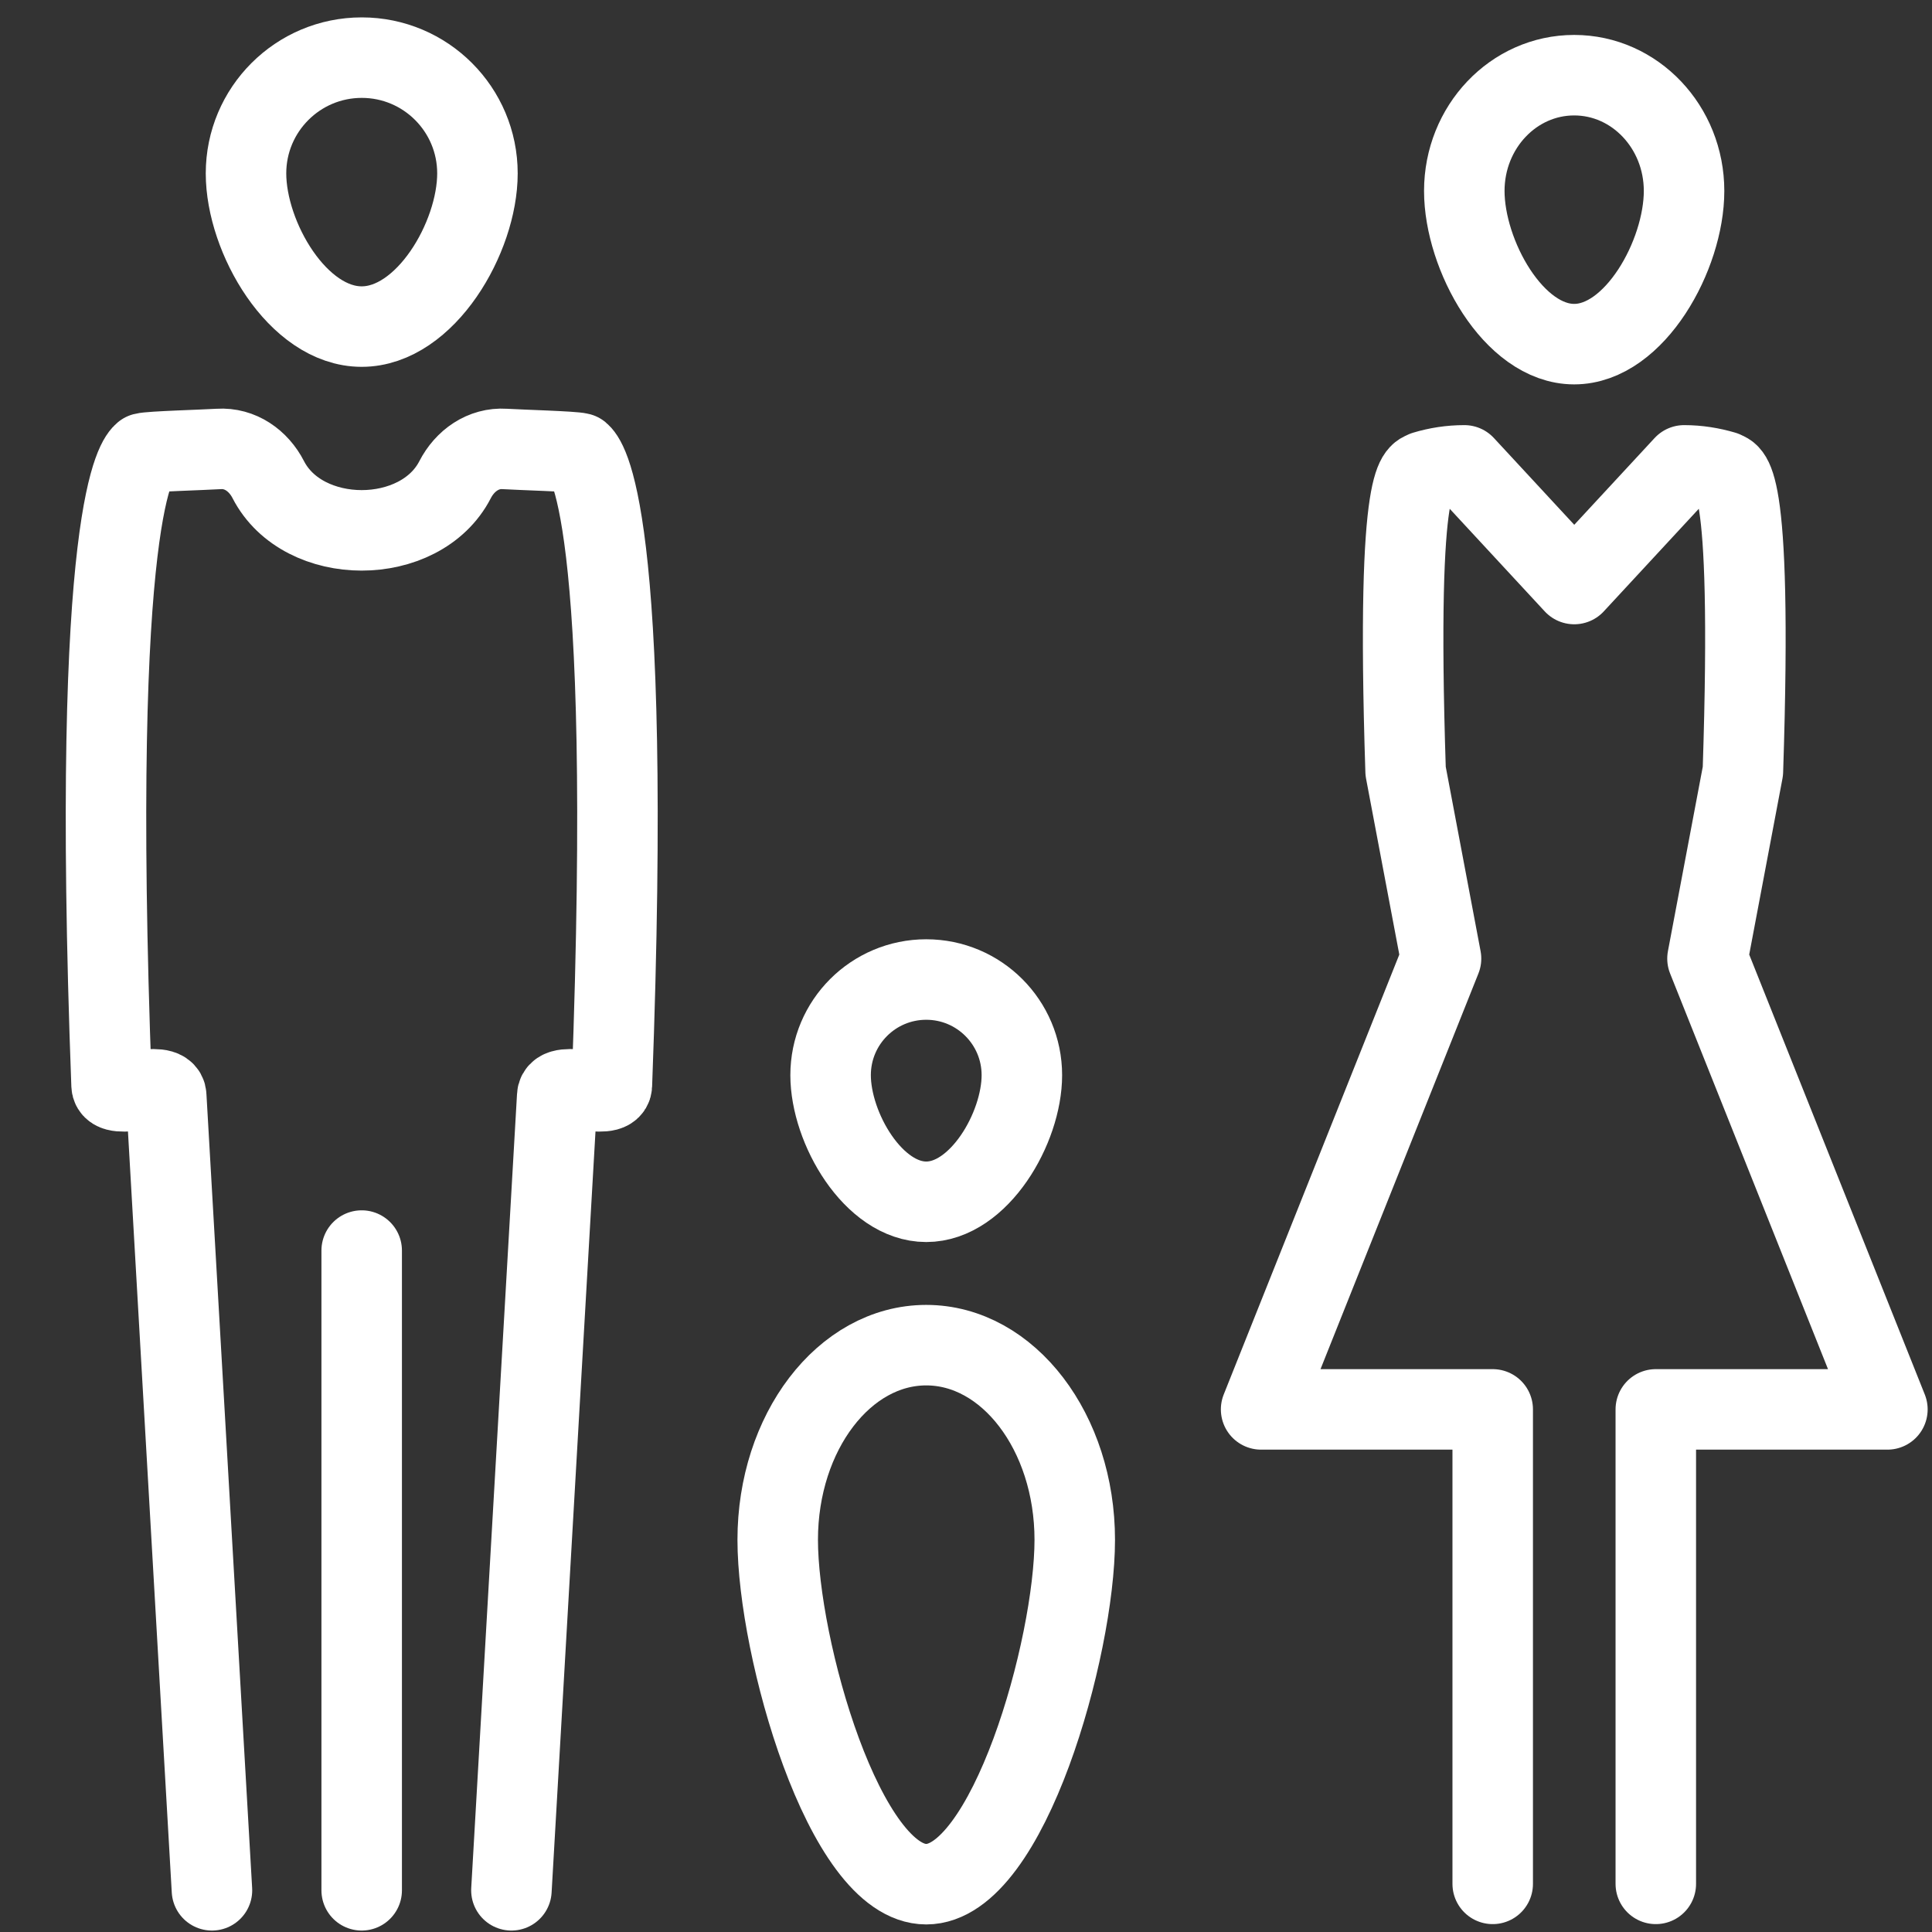 <?xml version="1.0" encoding="utf-8"?>
<!-- Generator: Adobe Illustrator 18.1.0, SVG Export Plug-In . SVG Version: 6.00 Build 0)  -->
<svg version="1.1" id="Layer_1" xmlns="http://www.w3.org/2000/svg" xmlns:xlink="http://www.w3.org/1999/xlink" x="0px" y="0px"
	 width="24px" height="24px" viewBox="0 0 24 24" enable-background="new 0 0 24 24" xml:space="preserve">
<rect x="0" y="0" width="24" height="24" fill="#333333" stroke="none"/>
<g>
	<path fill="none" stroke="#ffffff" stroke-linecap="round" stroke-linejoin="round" stroke-miterlimit="10" d="M20.569,23.402
		v-5.894h2.877l-2.235-5.6l0.44-2.329c0.128-3.894-0.178-3.673-0.237-3.725
		c-0.157-0.046-0.321-0.073-0.493-0.073l-1.365,1.474l-1.365-1.474c-0.172,0-0.337,0.026-0.493,0.073
		c-0.059,0.052-0.364-0.169-0.237,3.725l0.44,2.329l-2.235,5.6h2.877v5.894"/>
	
		<line fill="none" stroke="#ffffff" stroke-linecap="round" stroke-linejoin="round" stroke-miterlimit="10" x1="4.493" y1="23.482" x2="4.493" y2="15.535"/>
	<path fill="none" stroke="#ffffff" stroke-linecap="round" stroke-linejoin="round" stroke-miterlimit="10" d="M5.931,2.154
		c0,0.794-0.644,1.903-1.438,1.903S3.056,2.948,3.056,2.154s0.644-1.438,1.438-1.438S5.931,1.36,5.931,2.154z"/>
	<path fill="none" stroke="#ffffff" stroke-linecap="round" stroke-linejoin="round" stroke-miterlimit="10" d="M12.694,13.356
		c0,0.656-0.532,1.573-1.188,1.573s-1.188-0.916-1.188-1.573s0.532-1.188,1.188-1.188S12.694,12.7,12.694,13.356z"
		/>
	<path fill="none" stroke="#ffffff" stroke-linecap="round" stroke-linejoin="round" stroke-miterlimit="10" d="M20.92,2.372
		c0,0.794-0.611,1.903-1.365,1.903s-1.365-1.109-1.365-1.903s0.611-1.438,1.365-1.438S20.92,1.578,20.92,2.372z"/>
	<path fill="none" stroke="#ffffff" stroke-linecap="round" stroke-linejoin="round" stroke-miterlimit="10" d="M2.633,23.482
		L2.065,13.615c-0.008-0.207-0.672,0.062-0.679-0.134c-0.27-7.233,0.331-7.795,0.399-7.852
		c0.08-0.022,0.736-0.04,0.932-0.052C2.983,5.56,3.212,5.722,3.333,5.959c0.432,0.839,1.888,0.839,2.32,0
		C5.775,5.722,6.004,5.56,6.27,5.577c0.196,0.012,0.853,0.03,0.932,0.052c0.068,0.057,0.669,0.619,0.399,7.852
		c-0.007,0.196-0.671-0.073-0.679,0.134l-0.569,9.867"/>
	<path fill="none" stroke="#ffffff" stroke-linecap="round" stroke-linejoin="round" stroke-miterlimit="10" d="M13.351,19.128
		c0,1.336-0.826,4.278-1.845,4.278s-1.845-2.942-1.845-4.278s0.826-2.418,1.845-2.418S13.351,17.792,13.351,19.128z"
		/>
</g>
<rect x="0.014" y="0.034" fill="none" width="24" height="24"/>
</svg>

